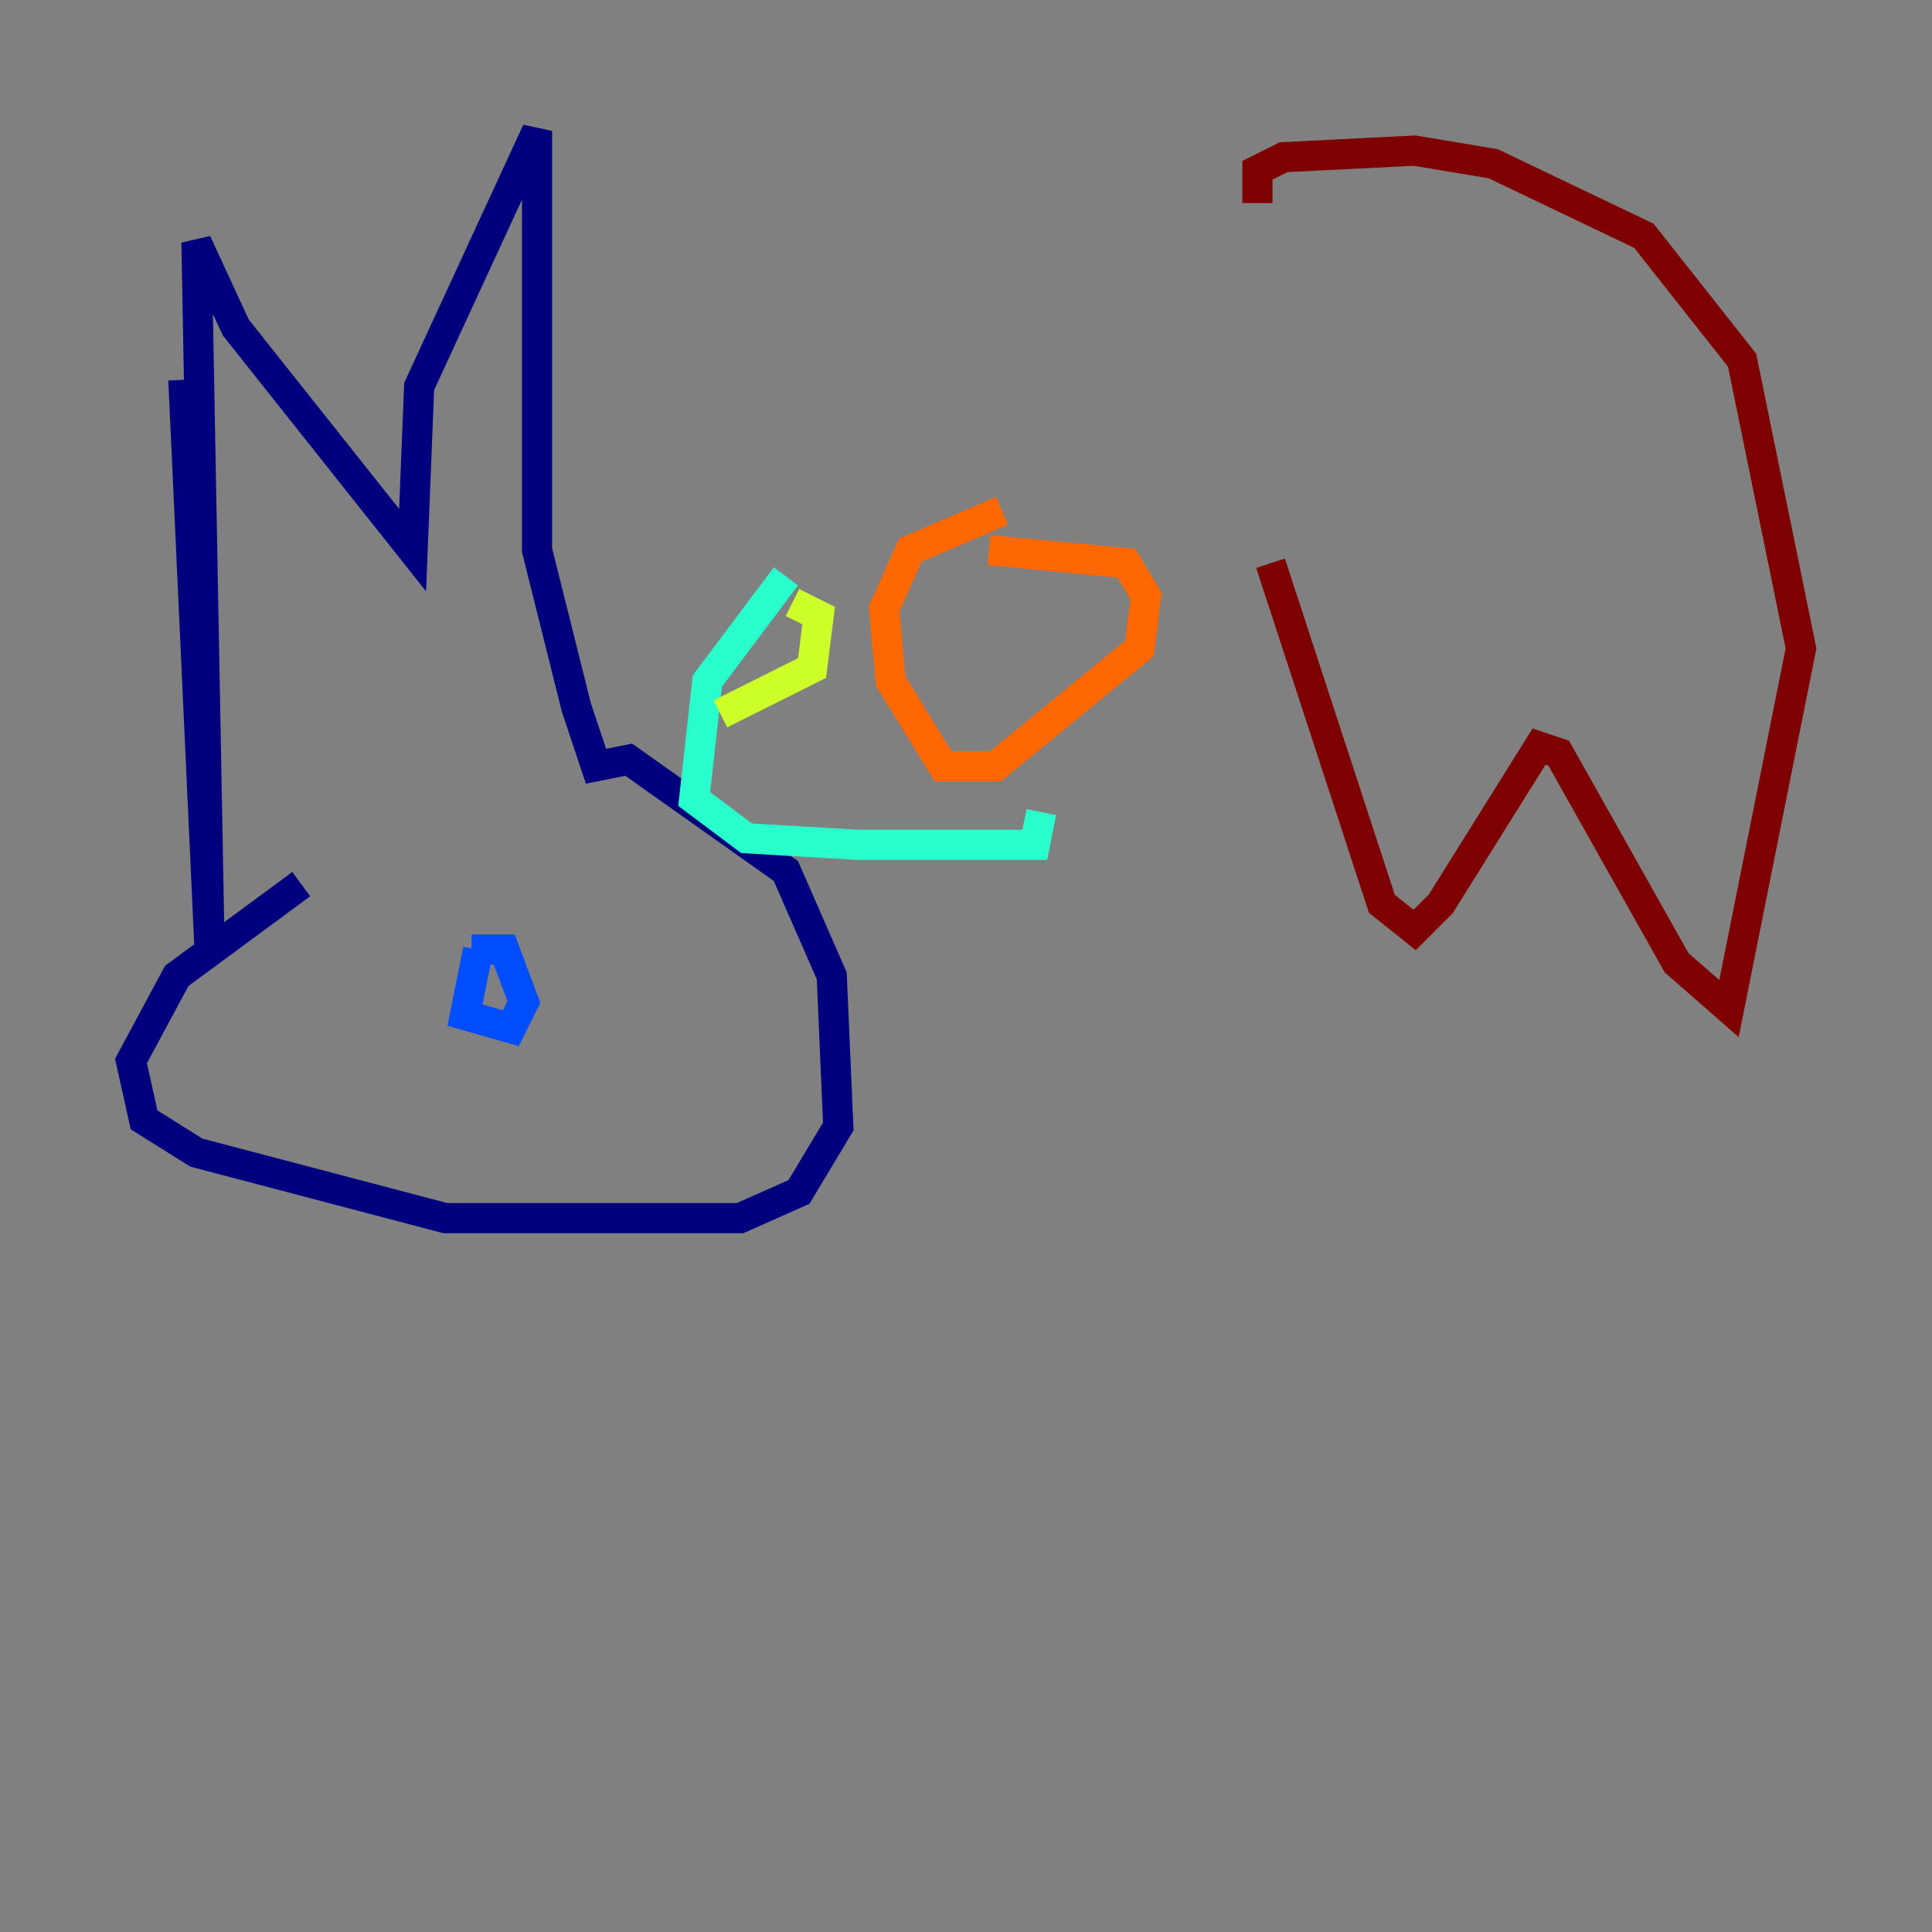 <?xml version="1.0" encoding="utf-8" ?>
<svg baseProfile="tiny" height="128" version="1.2" viewBox="0,0,128,128" width="128" xmlns="http://www.w3.org/2000/svg" xmlns:ev="http://www.w3.org/2001/xml-events" xmlns:xlink="http://www.w3.org/1999/xlink"><rect x="0" y="0" width="128" height="128" fill="#808080" stroke="none"/><defs /><polyline fill="none" points="12.149,25.166 13.885,62.915 13.017,16.054 15.62,21.695 27.336,36.447 27.77,25.6 35.58,8.678 35.58,36.447 38.183,46.861 39.485,50.766 41.654,50.332 52.068,57.709 55.105,64.651 55.539,74.63 52.936,78.969 49.031,80.705 29.505,80.705 13.017,76.366 9.546,74.197 8.678,70.291 11.715,64.651 19.959,58.576" stroke="#00007f" stroke-width="2" /><polyline fill="none" points="31.241,62.915 33.41,62.915 34.712,66.386 33.844,68.122 30.807,67.254 31.675,62.915" stroke="#004cff" stroke-width="2" /><polyline fill="none" points="52.068,38.183 46.861,45.125 45.993,52.936 49.464,55.539 56.841,55.973 68.556,55.973 68.99,53.803" stroke="#29ffcd" stroke-width="2" /><polyline fill="none" points="52.502,39.919 54.237,40.786 53.803,44.258 47.729,47.295" stroke="#cdff29" stroke-width="2" /><polyline fill="none" points="65.519,36.447 74.63,37.315 75.932,39.485 75.498,42.956 65.953,50.766 62.481,50.766 59.01,45.125 58.576,40.352 60.312,36.447 66.386,33.844" stroke="#ff6700" stroke-width="2" /><polyline fill="none" points="84.176,37.315 91.552,59.878 93.722,61.614 95.458,59.878 101.966,49.464 103.268,49.898 111.078,63.783 114.549,66.82 119.322,42.956 115.417,23.864 108.909,15.62 98.929,10.848 93.722,9.98 85.044,10.414 83.308,11.281 83.308,13.451" stroke="#7f0000" stroke-width="2" /></svg>